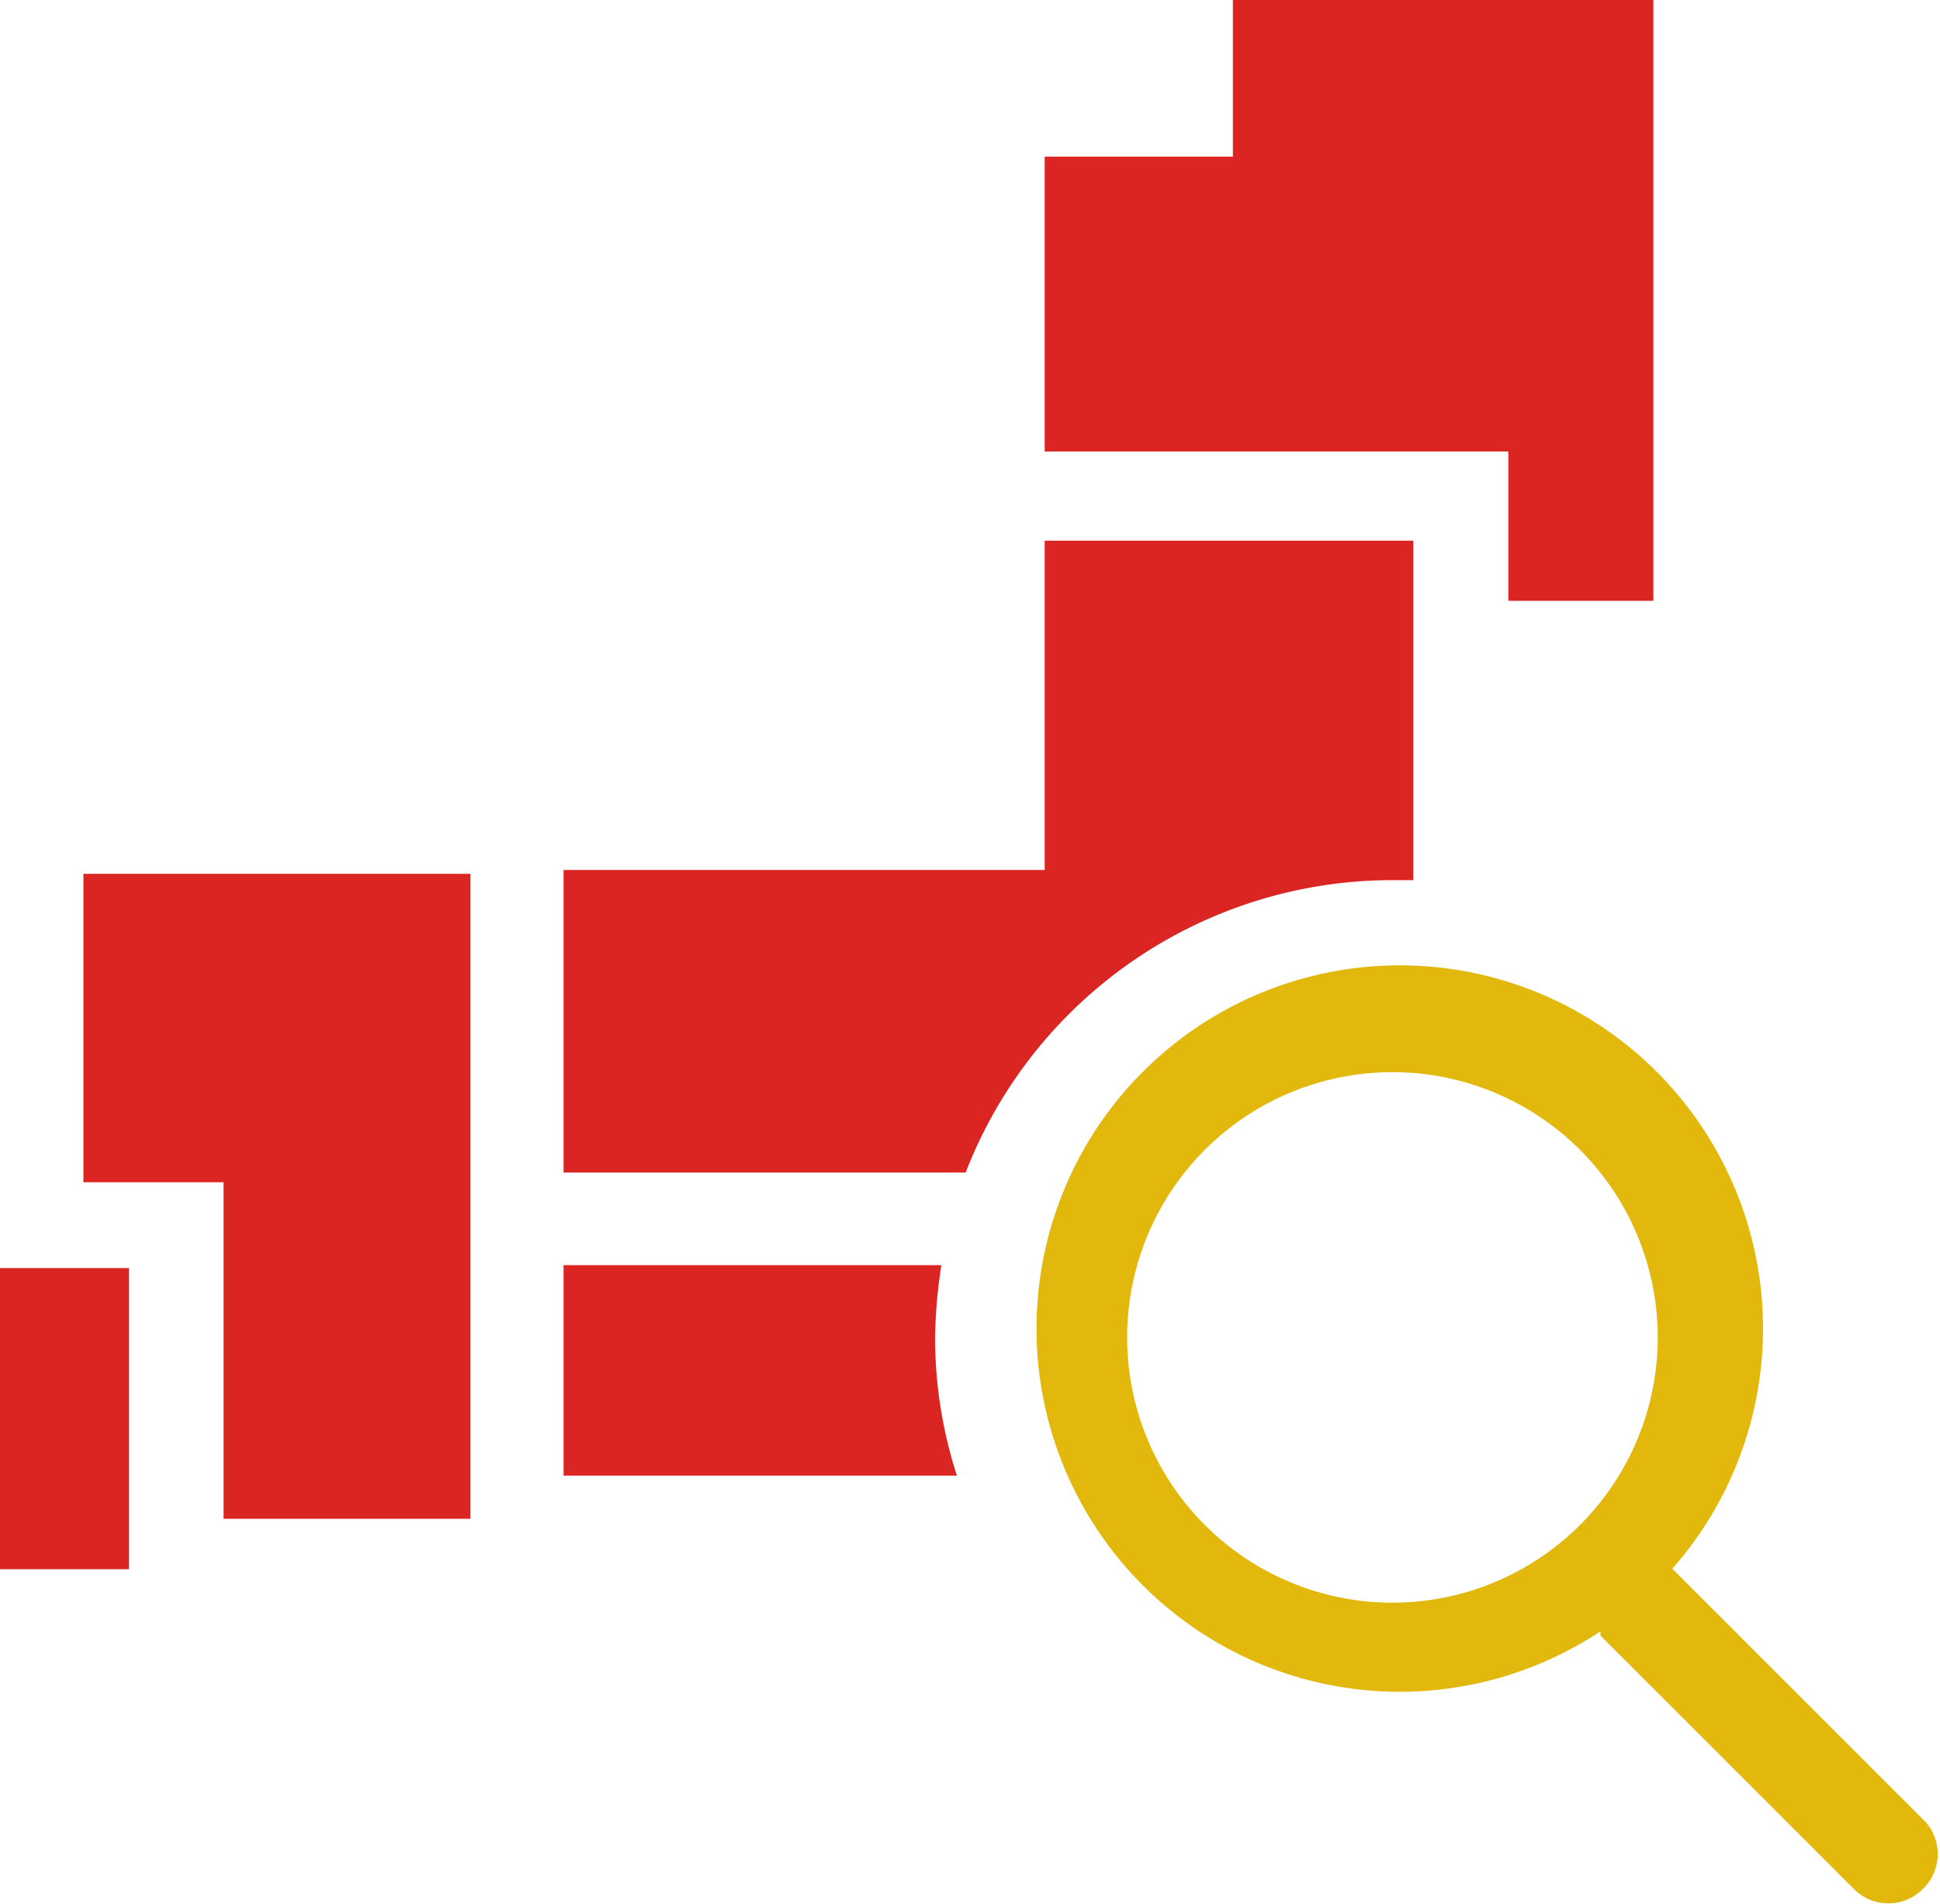 <svg xmlns="http://www.w3.org/2000/svg" xmlns:xlink="http://www.w3.org/1999/xlink" viewBox="0 0 40 39.27"><defs><style>.cls-1{fill:none;}.cls-2{clip-path:url(#clip-path);}.cls-3{fill:#da2523;}.cls-4{fill:#e2b80c;}</style><clipPath id="clip-path" transform="translate(0 -0.36)"><rect class="cls-1" width="40" height="40"/></clipPath></defs><g id="レイヤー_2" data-name="レイヤー 2"><g id="レイヤー_1-2" data-name="レイヤー 1"><g class="cls-2"><polygon class="cls-3" points="31.1 12.39 34.09 12.39 34.09 0 25.42 0 25.42 3.23 21.54 3.23 21.54 9.31 31.1 9.31 31.1 12.39"/><path class="cls-3" d="M28.72,18.51l.42,0v-7h-7.6v6.79H11.62v6.24h8.29A9.44,9.44,0,0,1,28.72,18.51Z" transform="translate(0 -0.36)"/><rect class="cls-3" y="26.15" width="2.66" height="6.21"/><path class="cls-3" d="M19.28,27.94a10.57,10.57,0,0,1,.13-1.49H11.62v4.34h8.11A9.24,9.24,0,0,1,19.28,27.94Z" transform="translate(0 -0.36)"/><polygon class="cls-3" points="1.72 24.38 4.61 24.38 4.61 31.32 9.7 31.32 9.7 18.02 1.72 18.02 1.72 24.38"/><path class="cls-4" d="M39.71,37.94l-5.23-5.23h0A7.49,7.49,0,1,0,33,34l0,.09,5.23,5.23a1,1,0,0,0,1.41,0A1,1,0,0,0,39.71,37.94Zm-11-4.53a5.47,5.47,0,1,1,5.47-5.47A5.47,5.47,0,0,1,28.72,33.41Z" transform="translate(0 -0.36)"/></g></g></g></svg>
